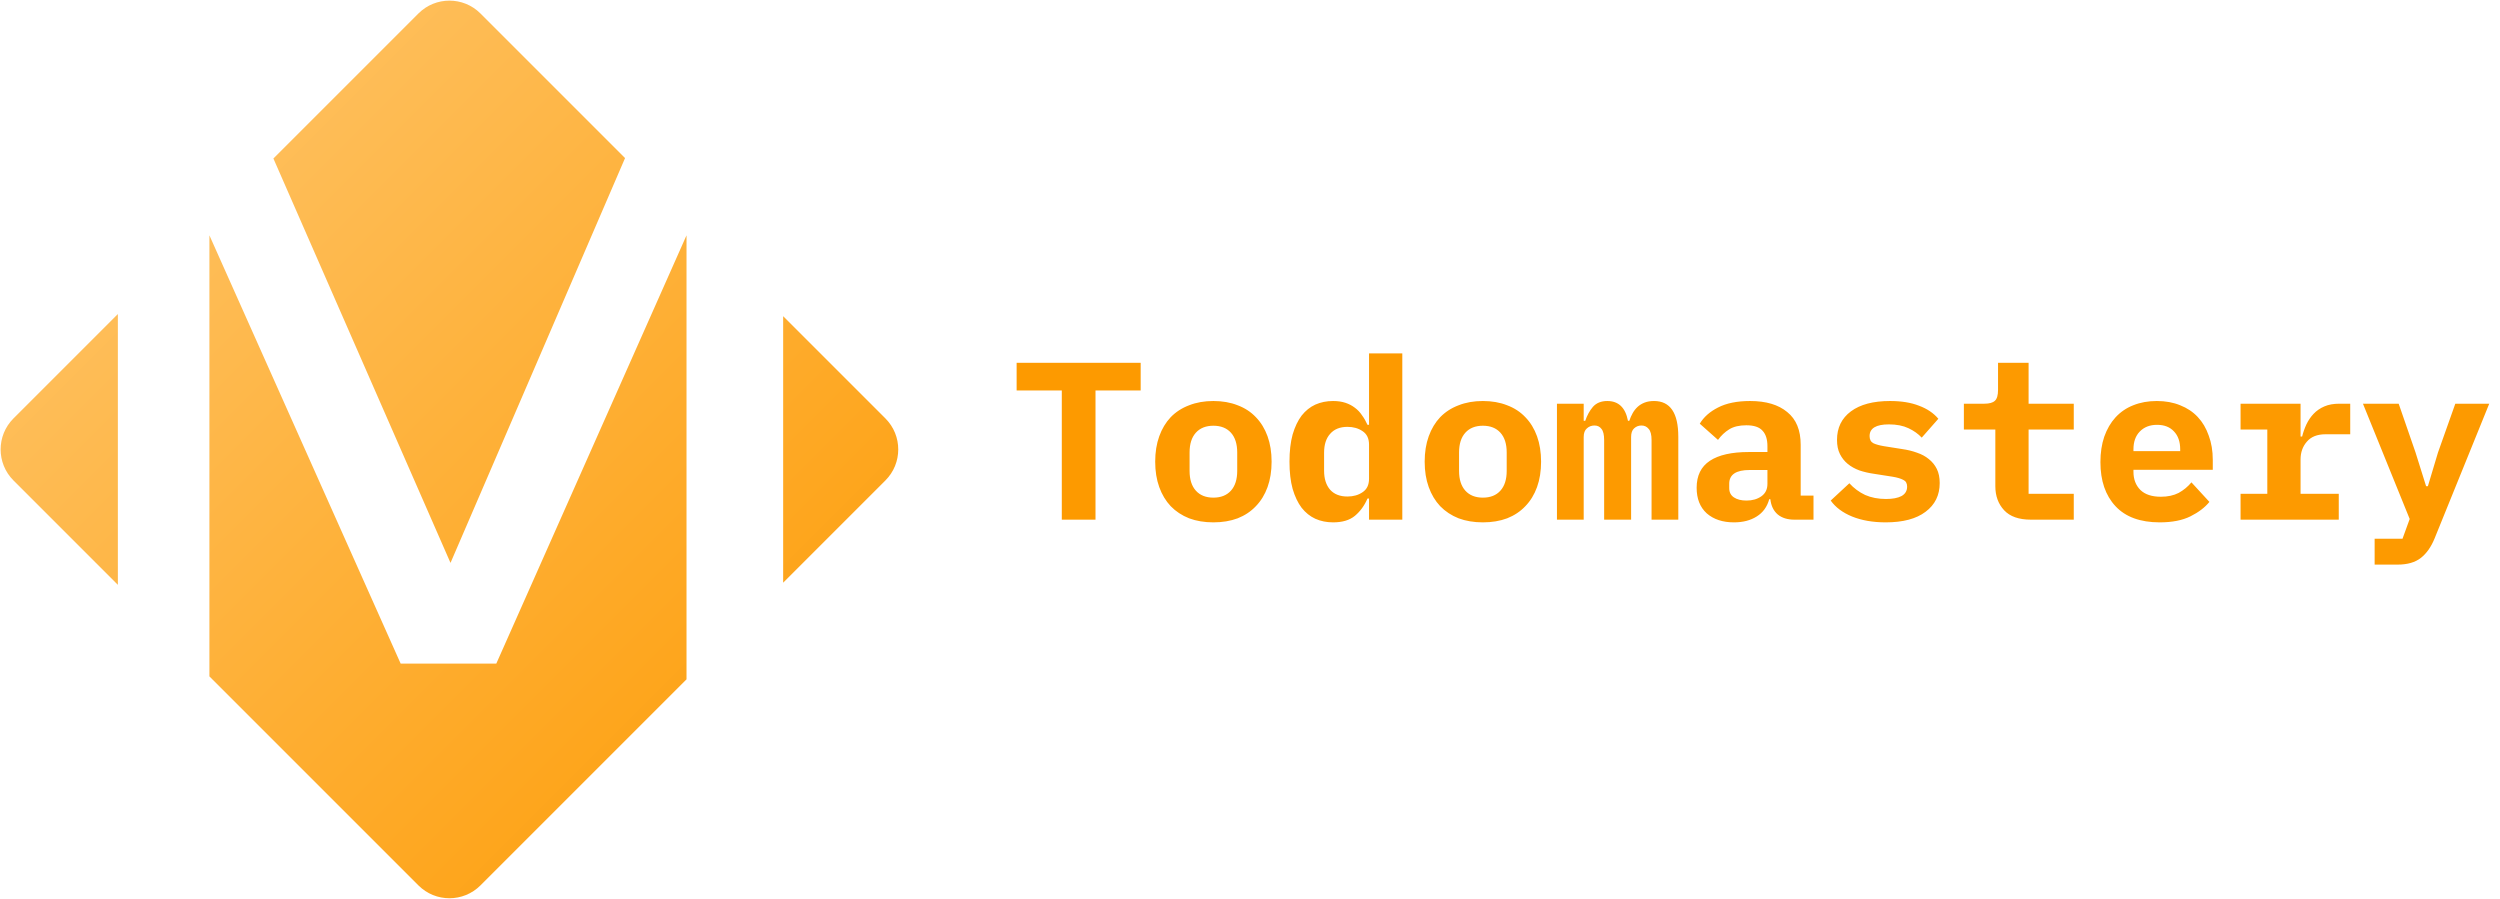 <svg width="178" height="64" viewBox="0 0 178 64" fill="none" xmlns="http://www.w3.org/2000/svg">
<g clip-path="url(#clip0_2005_21)">
<path d="M48.88 48.369L34.208 63.041C32.988 64.26 31.012 64.26 29.792 63.041L14.91 48.159V16.756L28.527 47.249H35.336L48.88 16.756V48.369ZM8.392 41.641L0.959 34.208C-0.26 32.988 -0.26 31.012 0.959 29.792L8.392 22.359V41.641ZM63.041 29.792C64.26 31.012 64.26 32.988 63.041 34.208L55.761 41.488V22.512L63.041 29.792ZM29.792 0.959C31.012 -0.26 32.988 -0.26 34.208 0.959L44.504 11.255L32.076 40.078L19.466 11.284L29.792 0.959Z" fill="url(#paint0_linear_2005_21)"/>
</g>
<path d="M78 27.8V37H75.6V27.8H72.384V25.832H81.216V27.8H78ZM86.394 37.192C85.754 37.192 85.178 37.096 84.666 36.904C84.154 36.701 83.716 36.413 83.354 36.04C83.002 35.667 82.73 35.213 82.538 34.68C82.346 34.147 82.25 33.544 82.25 32.872C82.25 32.2 82.346 31.597 82.538 31.064C82.73 30.531 83.002 30.077 83.354 29.704C83.716 29.331 84.154 29.048 84.666 28.856C85.178 28.653 85.754 28.552 86.394 28.552C87.034 28.552 87.61 28.653 88.122 28.856C88.634 29.048 89.066 29.331 89.418 29.704C89.78 30.077 90.058 30.531 90.25 31.064C90.442 31.597 90.538 32.2 90.538 32.872C90.538 33.544 90.442 34.147 90.25 34.68C90.058 35.213 89.78 35.667 89.418 36.04C89.066 36.413 88.634 36.701 88.122 36.904C87.61 37.096 87.034 37.192 86.394 37.192ZM86.394 35.432C86.927 35.432 87.343 35.267 87.642 34.936C87.94 34.605 88.09 34.136 88.09 33.528V32.216C88.09 31.608 87.94 31.139 87.642 30.808C87.343 30.477 86.927 30.312 86.394 30.312C85.86 30.312 85.444 30.477 85.146 30.808C84.847 31.139 84.698 31.608 84.698 32.216V33.528C84.698 34.136 84.847 34.605 85.146 34.936C85.444 35.267 85.86 35.432 86.394 35.432ZM97.475 35.496H97.364C97.15 35.997 96.852 36.408 96.468 36.728C96.094 37.037 95.577 37.192 94.915 37.192C94.457 37.192 94.035 37.107 93.651 36.936C93.278 36.765 92.953 36.504 92.675 36.152C92.409 35.8 92.195 35.352 92.035 34.808C91.886 34.264 91.811 33.619 91.811 32.872C91.811 32.125 91.886 31.48 92.035 30.936C92.195 30.392 92.409 29.944 92.675 29.592C92.953 29.24 93.278 28.979 93.651 28.808C94.035 28.637 94.457 28.552 94.915 28.552C95.246 28.552 95.54 28.595 95.796 28.68C96.052 28.765 96.275 28.883 96.468 29.032C96.67 29.181 96.841 29.363 96.98 29.576C97.129 29.779 97.257 30.003 97.364 30.248H97.475V25.16H99.844V37H97.475V35.496ZM95.939 35.352C96.356 35.352 96.713 35.251 97.011 35.048C97.321 34.845 97.475 34.525 97.475 34.088V31.656C97.475 31.219 97.321 30.899 97.011 30.696C96.713 30.493 96.356 30.392 95.939 30.392C95.406 30.392 94.996 30.557 94.707 30.888C94.419 31.208 94.275 31.656 94.275 32.232V33.512C94.275 34.088 94.419 34.541 94.707 34.872C94.996 35.192 95.406 35.352 95.939 35.352ZM105.581 37.192C104.941 37.192 104.365 37.096 103.853 36.904C103.341 36.701 102.904 36.413 102.541 36.04C102.189 35.667 101.917 35.213 101.725 34.68C101.533 34.147 101.437 33.544 101.437 32.872C101.437 32.2 101.533 31.597 101.725 31.064C101.917 30.531 102.189 30.077 102.541 29.704C102.904 29.331 103.341 29.048 103.853 28.856C104.365 28.653 104.941 28.552 105.581 28.552C106.221 28.552 106.797 28.653 107.309 28.856C107.821 29.048 108.253 29.331 108.605 29.704C108.968 30.077 109.245 30.531 109.437 31.064C109.629 31.597 109.725 32.2 109.725 32.872C109.725 33.544 109.629 34.147 109.437 34.68C109.245 35.213 108.968 35.667 108.605 36.04C108.253 36.413 107.821 36.701 107.309 36.904C106.797 37.096 106.221 37.192 105.581 37.192ZM105.581 35.432C106.115 35.432 106.531 35.267 106.829 34.936C107.128 34.605 107.277 34.136 107.277 33.528V32.216C107.277 31.608 107.128 31.139 106.829 30.808C106.531 30.477 106.115 30.312 105.581 30.312C105.048 30.312 104.632 30.477 104.333 30.808C104.035 31.139 103.885 31.608 103.885 32.216V33.528C103.885 34.136 104.035 34.605 104.333 34.936C104.632 35.267 105.048 35.432 105.581 35.432ZM110.855 37V28.744H112.759V29.96H112.871C112.999 29.576 113.18 29.245 113.415 28.968C113.66 28.691 114.002 28.552 114.439 28.552C115.239 28.552 115.73 29.021 115.911 29.96H116.007C116.071 29.768 116.151 29.587 116.247 29.416C116.343 29.245 116.46 29.096 116.599 28.968C116.738 28.84 116.903 28.739 117.095 28.664C117.287 28.589 117.511 28.552 117.767 28.552C118.919 28.552 119.495 29.4 119.495 31.096V37H117.591V31.336C117.591 30.952 117.522 30.685 117.383 30.536C117.255 30.376 117.084 30.296 116.871 30.296C116.668 30.296 116.492 30.365 116.343 30.504C116.204 30.632 116.135 30.835 116.135 31.112V37H114.215V31.336C114.215 30.952 114.151 30.685 114.023 30.536C113.906 30.376 113.74 30.296 113.527 30.296C113.314 30.296 113.132 30.365 112.983 30.504C112.834 30.632 112.759 30.835 112.759 31.112V37H110.855ZM127.761 37C127.27 37 126.875 36.877 126.577 36.632C126.278 36.376 126.102 36.013 126.049 35.544H125.969C125.819 36.088 125.521 36.499 125.073 36.776C124.635 37.053 124.097 37.192 123.457 37.192C122.657 37.192 122.011 36.979 121.521 36.552C121.041 36.115 120.801 35.507 120.801 34.728C120.801 33.864 121.115 33.224 121.745 32.808C122.374 32.392 123.297 32.184 124.513 32.184H125.841V31.768C125.841 31.277 125.723 30.909 125.489 30.664C125.265 30.408 124.881 30.28 124.337 30.28C123.835 30.28 123.43 30.376 123.121 30.568C122.811 30.76 122.545 31.011 122.321 31.32L121.025 30.168C121.302 29.699 121.734 29.315 122.321 29.016C122.918 28.707 123.681 28.552 124.609 28.552C125.739 28.552 126.619 28.813 127.249 29.336C127.889 29.848 128.209 30.627 128.209 31.672V35.288H129.121V37H127.761ZM124.353 35.64C124.769 35.64 125.121 35.539 125.409 35.336C125.697 35.133 125.841 34.84 125.841 34.456V33.464H124.577C123.606 33.464 123.121 33.789 123.121 34.44V34.76C123.121 35.048 123.233 35.267 123.457 35.416C123.681 35.565 123.979 35.64 124.353 35.64ZM134.266 37.192C133.349 37.192 132.549 37.053 131.867 36.776C131.195 36.499 130.688 36.12 130.347 35.64L131.674 34.408C131.995 34.76 132.368 35.037 132.795 35.24C133.232 35.432 133.728 35.528 134.283 35.528C134.752 35.528 135.12 35.459 135.387 35.32C135.653 35.171 135.787 34.947 135.787 34.648C135.787 34.413 135.696 34.253 135.515 34.168C135.333 34.072 135.083 33.997 134.763 33.944L133.435 33.736C133.061 33.683 132.715 33.603 132.395 33.496C132.075 33.379 131.797 33.224 131.562 33.032C131.328 32.84 131.141 32.605 131.003 32.328C130.864 32.051 130.795 31.715 130.795 31.32C130.795 30.456 131.125 29.779 131.787 29.288C132.448 28.797 133.376 28.552 134.571 28.552C135.381 28.552 136.069 28.664 136.635 28.888C137.211 29.101 137.669 29.411 138.01 29.816L136.827 31.16C136.581 30.893 136.267 30.669 135.883 30.488C135.499 30.307 135.035 30.216 134.491 30.216C133.573 30.216 133.115 30.493 133.115 31.048C133.115 31.293 133.205 31.464 133.387 31.56C133.568 31.645 133.819 31.715 134.139 31.768L135.451 31.976C135.824 32.029 136.171 32.115 136.491 32.232C136.811 32.339 137.088 32.488 137.323 32.68C137.568 32.872 137.76 33.107 137.899 33.384C138.037 33.661 138.107 33.997 138.107 34.392C138.107 35.256 137.771 35.939 137.099 36.44C136.437 36.941 135.493 37.192 134.266 37.192ZM144.596 37C143.743 37 143.108 36.776 142.692 36.328C142.276 35.88 142.068 35.309 142.068 34.616V30.584H139.828V28.744H141.284C141.636 28.744 141.887 28.675 142.036 28.536C142.186 28.397 142.26 28.141 142.26 27.768V25.832H144.436V28.744H147.652V30.584H144.436V35.16H147.652V37H144.596ZM153.774 37.192C152.387 37.192 151.337 36.808 150.622 36.04C149.907 35.272 149.55 34.227 149.55 32.904C149.55 32.232 149.641 31.629 149.822 31.096C150.014 30.552 150.281 30.093 150.622 29.72C150.974 29.336 151.395 29.048 151.886 28.856C152.387 28.653 152.947 28.552 153.566 28.552C154.185 28.552 154.739 28.653 155.23 28.856C155.721 29.048 156.137 29.325 156.478 29.688C156.819 30.051 157.081 30.493 157.262 31.016C157.454 31.528 157.55 32.104 157.55 32.744V33.448H151.902V33.592C151.902 34.125 152.067 34.557 152.398 34.888C152.729 35.208 153.214 35.368 153.854 35.368C154.345 35.368 154.766 35.277 155.118 35.096C155.47 34.904 155.774 34.653 156.03 34.344L157.31 35.736C156.99 36.131 156.542 36.472 155.966 36.76C155.39 37.048 154.659 37.192 153.774 37.192ZM153.582 30.248C153.07 30.248 152.659 30.408 152.35 30.728C152.051 31.037 151.902 31.459 151.902 31.992V32.12H155.23V31.992C155.23 31.448 155.081 31.021 154.782 30.712C154.494 30.403 154.094 30.248 153.582 30.248ZM159.528 35.16H161.432V30.584H159.528V28.744H163.8V31.08H163.912C163.986 30.781 164.088 30.493 164.216 30.216C164.354 29.928 164.525 29.677 164.728 29.464C164.941 29.24 165.197 29.064 165.496 28.936C165.794 28.808 166.146 28.744 166.552 28.744H167.336V30.92H165.576C164.989 30.92 164.546 31.096 164.248 31.448C163.949 31.789 163.8 32.211 163.8 32.712V35.16H166.52V37H159.528V35.16ZM174.818 28.744H177.234L173.346 38.328C173.1 38.936 172.775 39.4 172.37 39.72C171.964 40.04 171.41 40.2 170.706 40.2H169.074V38.36H171.058L171.57 36.952L168.242 28.744H170.786L171.986 32.216L172.738 34.616H172.866L173.586 32.216L174.818 28.744Z" fill="#FD9A00"/>
<defs>
<linearGradient id="paint0_linear_2005_21" x1="-1.69501e-06" y1="3.64546e-05" x2="64" y2="64" gradientUnits="userSpaceOnUse">
<stop stop-color="#FFC873"/>
<stop offset="1" stop-color="#FD9A00"/>
</linearGradient>
<clipPath id="clip0_2005_21">
<rect width="64" height="64" fill="white"/>
</clipPath>
</defs>
</svg>
